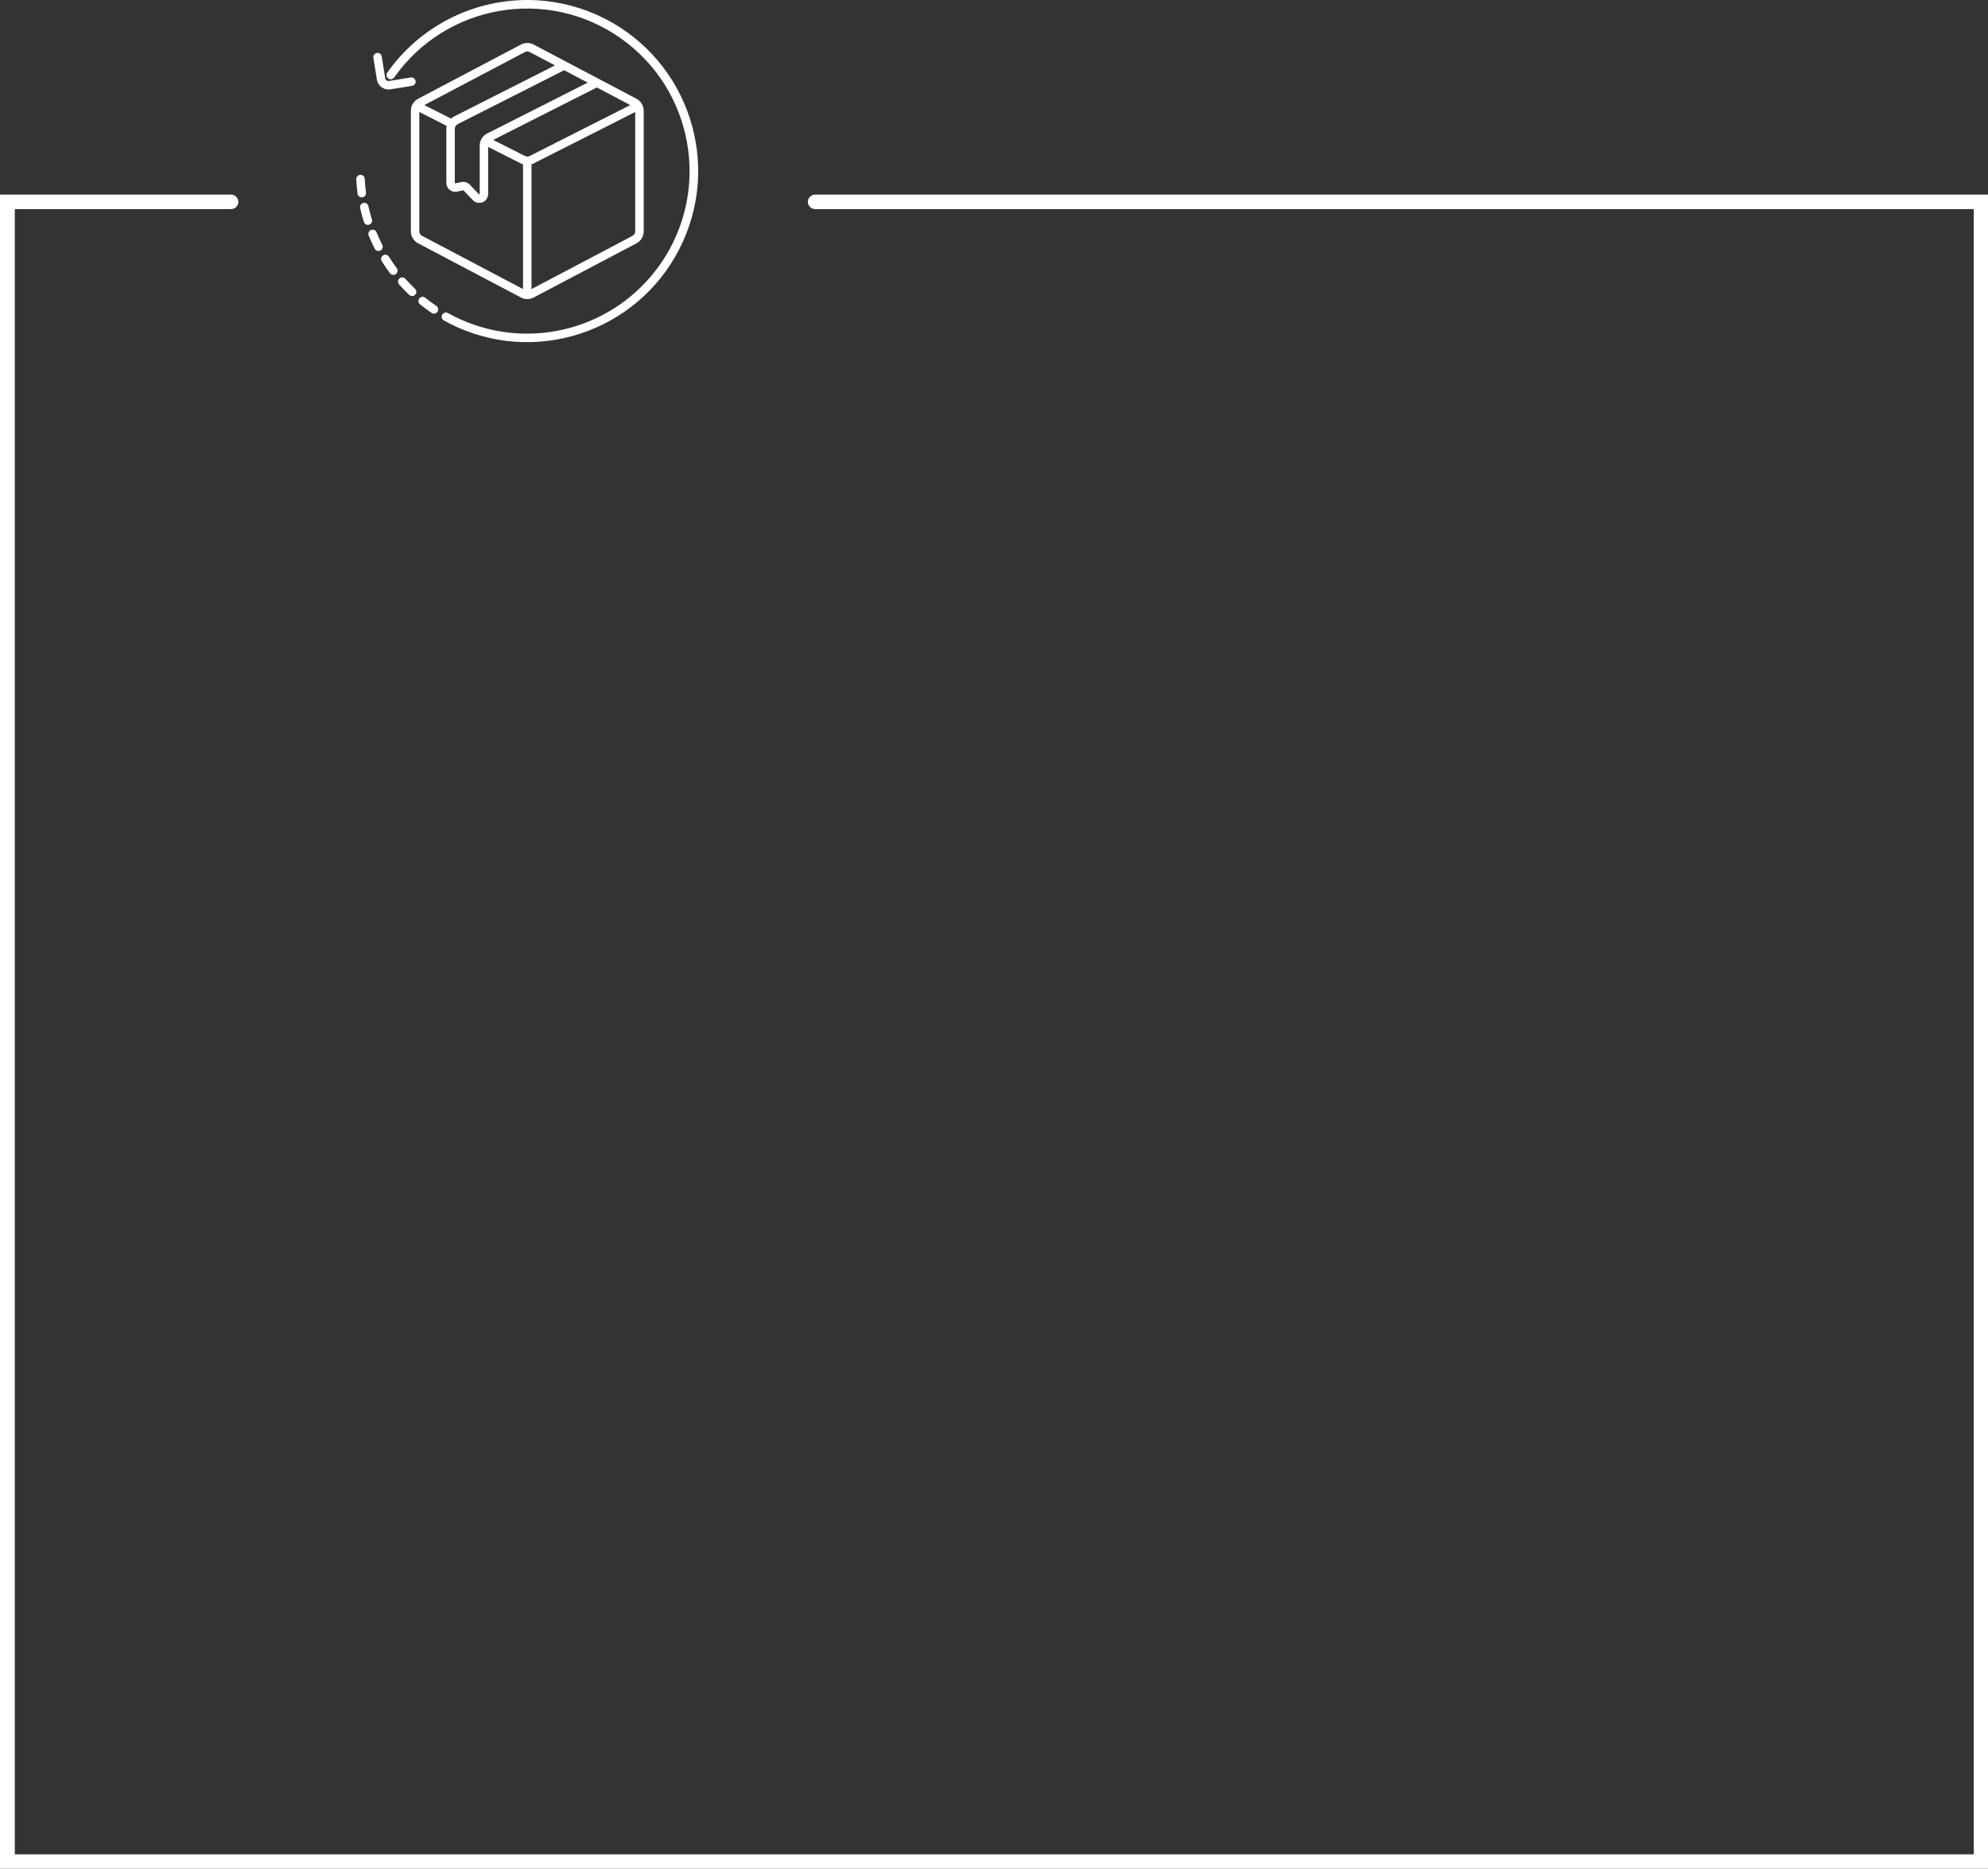 <?xml version="1.0" encoding="UTF-8"?>
<svg id="Camada_2" data-name="Camada 2" xmlns="http://www.w3.org/2000/svg" viewBox="0 0 712.2 669.4">
  <rect x="0" y="0" width="712.2" height="669.4" fill="#333333" stroke="none"/>
  <defs>
    <style>
      .cls-1 {
        fill-rule: evenodd;
      }

      .cls-1, .cls-2 {
        fill: #fff;
        stroke-width: 0px;
      }
    </style>
  </defs>
  <g id="Camada_1-2" data-name="Camada 1">
    <path class="cls-1" d="M.1,69.7h82.7c1.4,0,2.6,1.2,2.6,2.6s-1.2,2.6-2.6,2.6H5.3v589.3h701.8V74.9h-415.1c-1.4,0-2.6-1.2-2.6-2.6s1.2-2.6,2.6-2.6h420.2v599.7H0V69.7h.1Z"/>
    <g>
      <path class="cls-2" d="M136.94,87.69c-.74-1.46-1.43-2.96-2.05-4.47-.31-.78-1.19-1.16-1.97-.84-.78.31-1.16,1.19-.84,1.97,0,0,0,.01,0,.02.65,1.59,1.37,3.18,2.16,4.71.38.75,1.29,1.04,2.04.66.75-.38,1.04-1.29.66-2.04Z"/>
      <path class="cls-2" d="M133.23,78.58c-.49-1.56-.91-3.16-1.26-4.76-.19-.82-1.01-1.32-1.82-1.13-.8.19-1.31.98-1.14,1.78.37,1.68.81,3.36,1.33,5.01.25.8,1.1,1.25,1.9,1,.8-.25,1.25-1.1,1-1.9Z"/>
      <path class="cls-2" d="M129.81,70.68c.83-.11,1.41-.87,1.3-1.7-.21-1.62-.36-3.26-.44-4.91-.03-.83-.72-1.47-1.55-1.44-.01,0-.03,0-.04,0-.84.04-1.48.75-1.44,1.59,0,0,0,0,0,0,.08,1.73.24,3.46.46,5.16.11.83.87,1.41,1.7,1.31,0,0,0,0,0,0h0Z"/>
      <path class="cls-2" d="M156.32,109.58c-1.36-.92-2.69-1.9-3.96-2.93-.65-.52-1.61-.42-2.13.23-.52.65-.42,1.61.23,2.13,1.34,1.08,2.74,2.11,4.17,3.07.69.47,1.63.29,2.1-.4.47-.69.29-1.64-.41-2.11,0,0,0,0,0,0h0Z"/>
      <path class="cls-2" d="M139.36,91.98c-.43-.72-1.36-.96-2.08-.53-.72.43-.96,1.36-.53,2.08.01.02.02.04.03.05.91,1.46,1.89,2.9,2.92,4.28.5.67,1.45.81,2.12.31.67-.5.81-1.45.31-2.12h0c-.98-1.32-1.91-2.69-2.77-4.07Z"/>
      <path class="cls-2" d="M145.24,99.87c-.56-.63-1.51-.69-2.14-.13-.63.56-.69,1.51-.13,2.14,1.14,1.29,2.35,2.54,3.6,3.73.59.59,1.55.6,2.14,0,.59-.59.6-1.55,0-2.14-.02-.02-.04-.04-.06-.05-1.18-1.13-2.33-2.32-3.42-3.55Z"/>
      <path class="cls-2" d="M188.85,0c-19.94.02-38.63,9.72-50.12,26.02-.48.68-.32,1.63.37,2.11.68.48,1.63.32,2.11-.37C159.72,1.48,196.04-4.83,222.33,13.68c26.29,18.51,32.6,54.83,14.09,81.12-16.07,22.82-46.06,31.03-71.51,19.57-1.49-.67-2.97-1.42-4.4-2.22-.73-.41-1.65-.16-2.07.57-.41.73-.16,1.65.57,2.07,0,0,.01,0,.02.01,1.51.84,3.06,1.63,4.63,2.33,30.85,13.91,67.14.17,81.04-30.69,13.91-30.85.17-67.14-30.69-81.04C206.1,1.85,197.53,0,188.85,0Z"/>
      <path class="cls-2" d="M139.18,32.05c-2.07,0-3.83-1.5-4.16-3.54l-1.26-7.83c-.11-.83.47-1.59,1.3-1.7.8-.11,1.54.43,1.69,1.22l1.26,7.83c.11.64.71,1.08,1.36.98l7.83-1.26c.83-.11,1.59.47,1.7,1.3.11.8-.43,1.54-1.22,1.69l-7.83,1.26c-.22.04-.45.05-.67.05Z"/>
      <path class="cls-2" d="M228.01,35.37l-36.84-19.41c-1.42-.75-3.12-.75-4.54,0l-36.84,19.41c-1.6.84-2.6,2.5-2.6,4.3v43.19c0,1.81,1,3.46,2.6,4.3l36.84,19.41c1.42.75,3.12.75,4.54,0l36.84-19.41c1.6-.84,2.6-2.5,2.6-4.3v-43.19c0-1.81-1-3.46-2.6-4.3ZM174.52,47.81c-1.64.82-2.67,2.5-2.67,4.34v17.32c0,.07-.04.13-.1.15-.06.03-.13.02-.17-.04l-3.31-3.46c-.77-.8-1.89-1.14-2.98-.91l-2.16.47c-.09.02-.17-.04-.19-.12,0-.01,0-.02,0-.03v-19.42c0-.69.39-1.32,1-1.63l38.17-19.32,8.42,4.44-36,18.22ZM188.04,18.64c.53-.28,1.17-.28,1.71,0l9.07,4.78-36.24,18.35c-.37.19-.71.42-1.02.7l-9.55-4.83,36.03-18.99ZM187.38,103.54l-36.18-19.06c-.6-.32-.98-.94-.98-1.62v-42.74l9.8,4.96c-.08.34-.12.68-.12,1.02v19.42c0,1.76,1.43,3.19,3.19,3.19.23,0,.45-.02.67-.07l2.16-.46c.05-.01.11,0,.15.05l3.32,3.46c1.22,1.27,3.24,1.32,4.51.1.63-.6.98-1.43.98-2.3v-16.87l11.81,5.98c.22.11.45.2.68.27v44.69ZM188.07,55.88l-11.38-5.76,37.13-18.79,11.97,6.31-36.06,18.25c-.52.26-1.13.26-1.65,0h0ZM227.57,82.86c0,.68-.38,1.3-.98,1.62l-36.18,19.07v-44.69c.23-.07.46-.17.68-.28l36.47-18.46v42.74Z"/>
    </g>
  </g>
</svg>